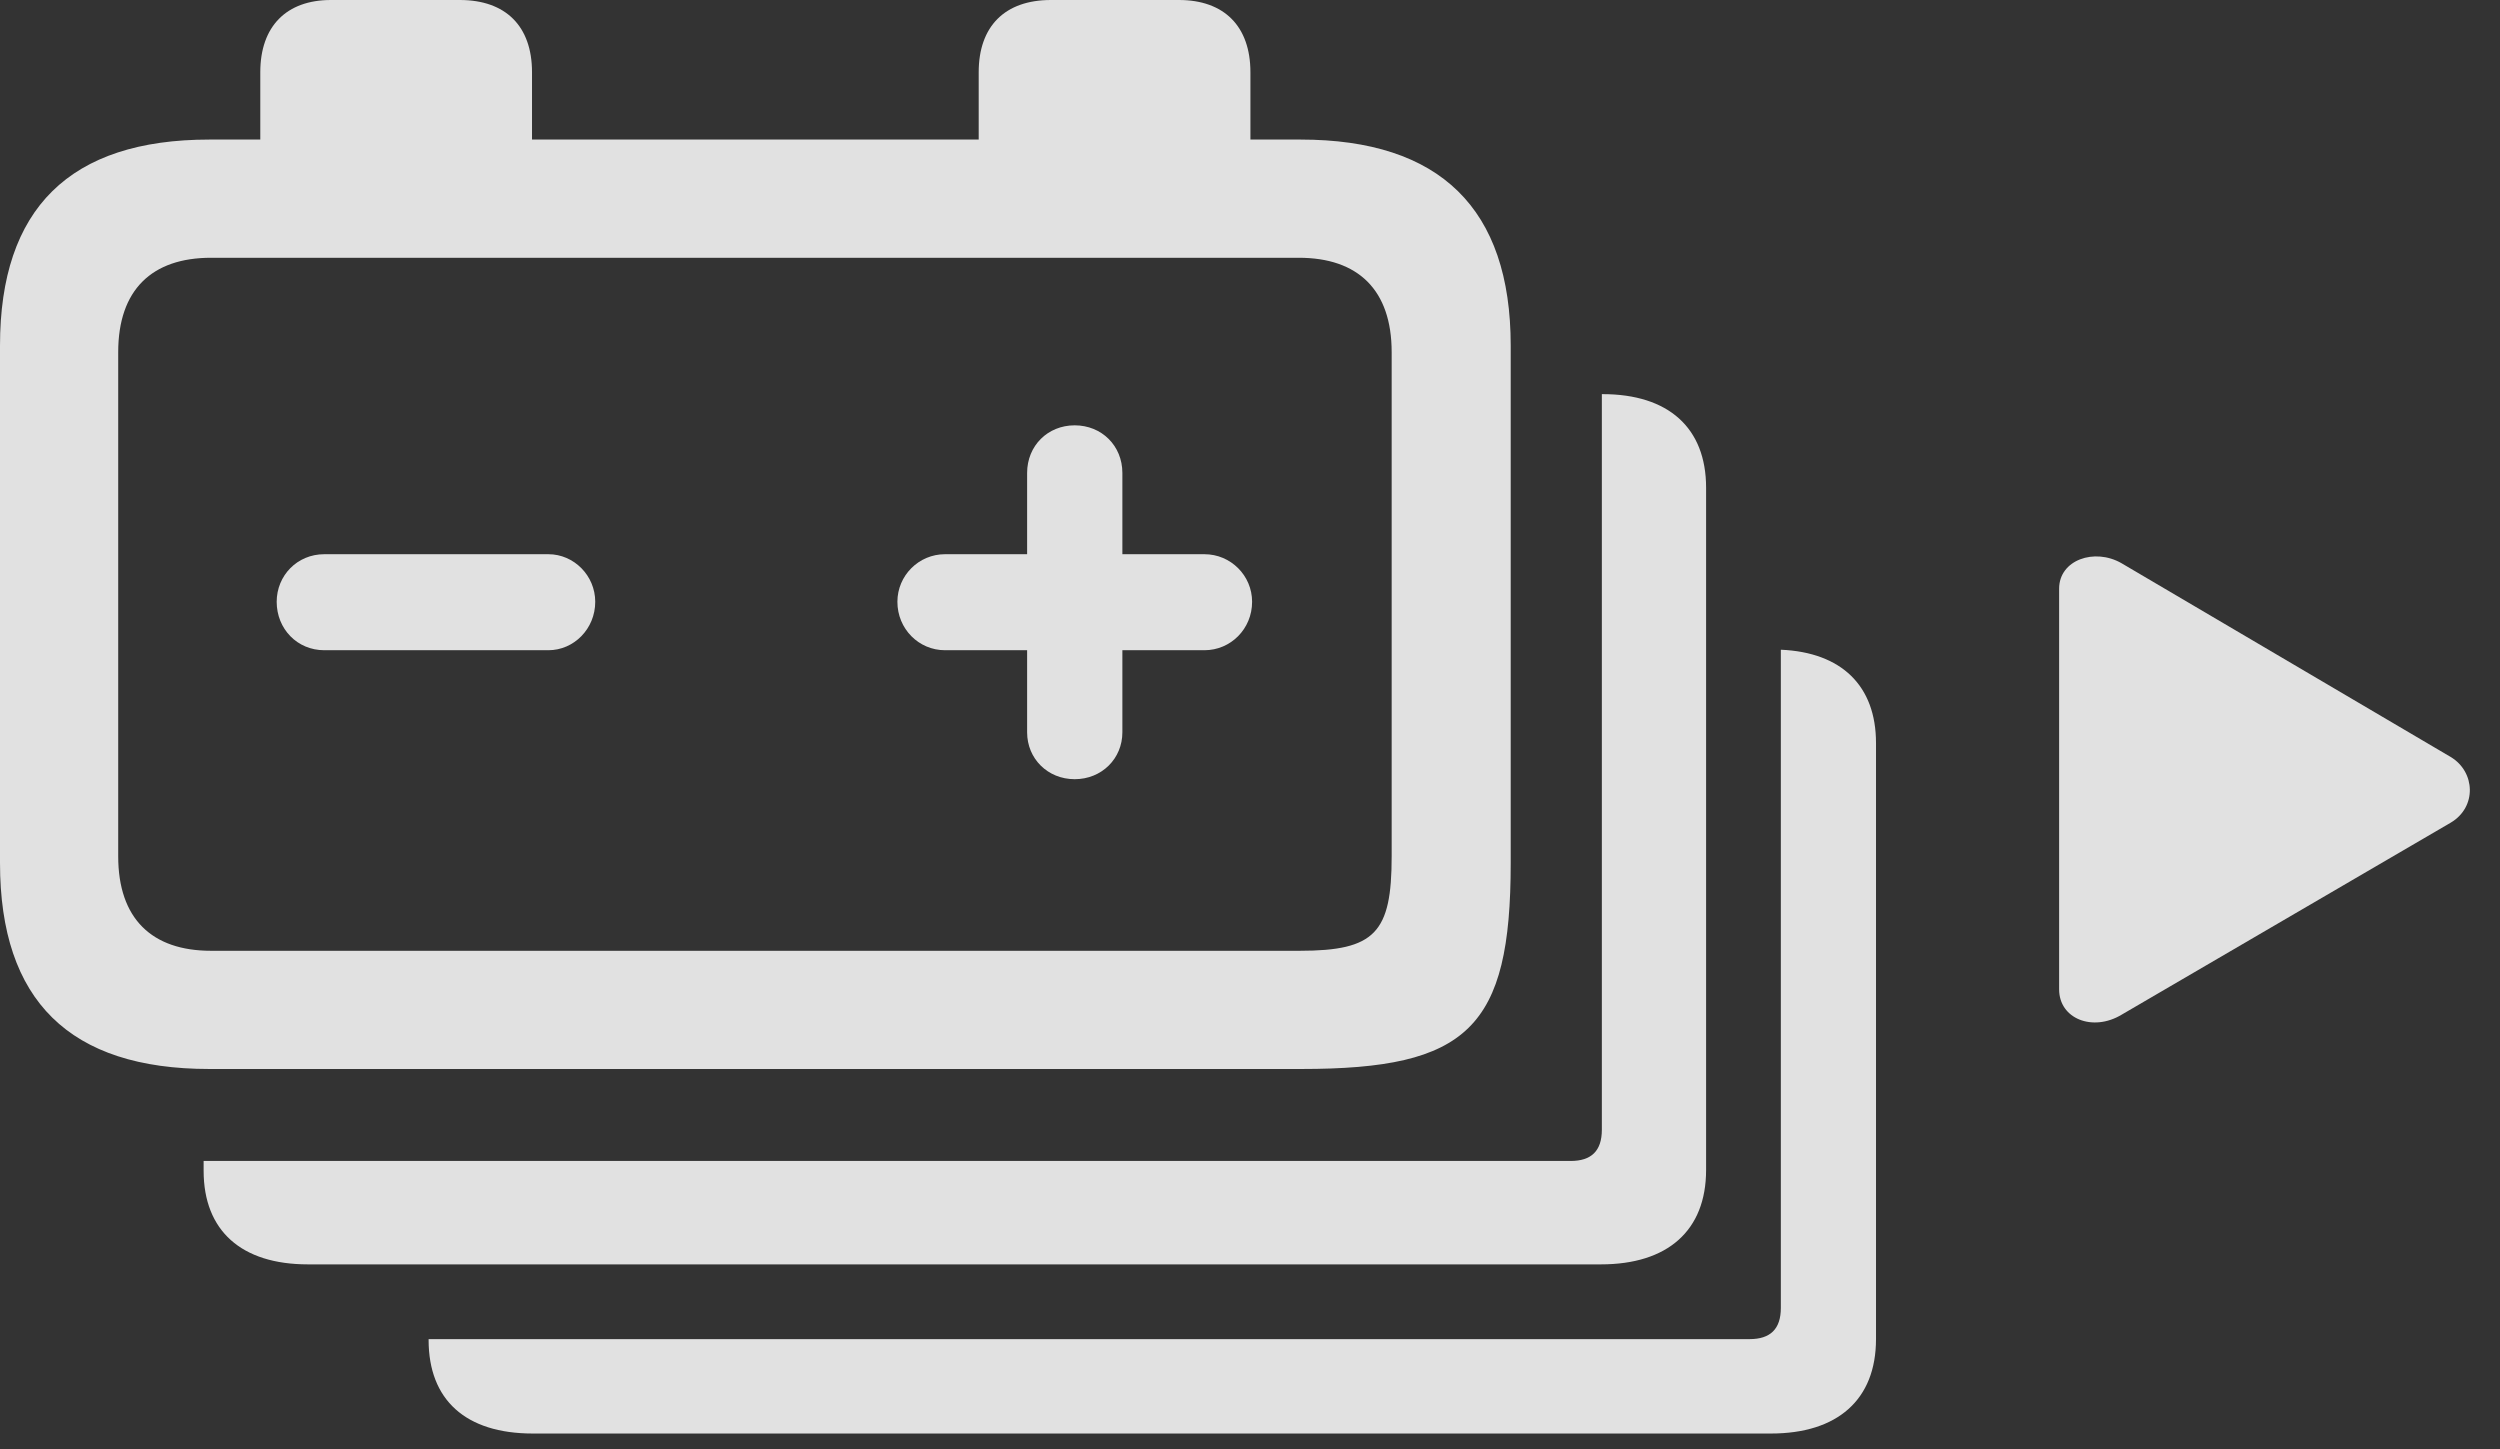 <?xml version="1.0" encoding="UTF-8"?>
<!--Generator: Apple Native CoreSVG 341-->
<!DOCTYPE svg
PUBLIC "-//W3C//DTD SVG 1.1//EN"
       "http://www.w3.org/Graphics/SVG/1.1/DTD/svg11.dtd">
<svg version="1.1" xmlns="http://www.w3.org/2000/svg" xmlns:xlink="http://www.w3.org/1999/xlink" viewBox="0 0 29.736 17.236">
 <rect x="0" y="0" width="29.736" height="17.236" fill="#333333" stroke="none"/>
 <g>
  <rect height="17.236" opacity="0" width="29.736" x="0" y="0"/>
  <path d="M22.314 8.838L22.314 15.928C22.314 16.65 21.855 17.051 21.064 17.051L6.338 17.051C5.537 17.051 5.098 16.65 5.098 15.938L5.098 15.928L20.811 15.928C21.055 15.928 21.182 15.81 21.182 15.557L21.182 7.728C21.903 7.759 22.314 8.156 22.314 8.838Z" fill="white" fill-opacity="0.85"/>
  <path d="M20.293 5.801L20.293 13.916C20.293 14.639 19.834 15.039 19.043 15.039L3.662 15.039C2.871 15.039 2.422 14.639 2.422 13.926L2.422 13.809L18.682 13.809C18.926 13.809 19.053 13.691 19.053 13.438L19.053 4.688L19.062 4.688C19.844 4.688 20.293 5.088 20.293 5.801Z" fill="white" fill-opacity="0.85"/>
  <path d="M3.857 7.734L6.523 7.734C6.826 7.734 7.08 7.48 7.08 7.158C7.08 6.846 6.826 6.592 6.523 6.592L3.857 6.592C3.535 6.592 3.291 6.846 3.291 7.158C3.291 7.48 3.535 7.734 3.857 7.734ZM12.783 9.268C13.105 9.268 13.35 9.023 13.35 8.711L13.35 7.734L14.326 7.734C14.639 7.734 14.893 7.48 14.893 7.158C14.893 6.846 14.639 6.592 14.326 6.592L13.35 6.592L13.35 5.625C13.35 5.303 13.105 5.059 12.783 5.059C12.461 5.059 12.217 5.303 12.217 5.625L12.217 6.592L11.24 6.592C10.928 6.592 10.674 6.846 10.674 7.158C10.674 7.48 10.928 7.734 11.24 7.734L12.217 7.734L12.217 8.711C12.217 9.023 12.461 9.268 12.783 9.268ZM2.49 12.715L15.479 12.715C17.461 12.715 17.969 12.227 17.969 10.264L17.969 4.111C17.969 2.48 17.129 1.66 15.469 1.66L14.873 1.66L14.873 0.859C14.873 0.312 14.56 0 14.023 0L12.5 0C11.953 0 11.641 0.312 11.641 0.859L11.641 1.66L6.328 1.66L6.328 0.859C6.328 0.312 6.016 0 5.469 0L3.936 0C3.408 0 3.096 0.312 3.096 0.859L3.096 1.66L2.49 1.66C0.83 1.66 0 2.48 0 4.111L0 10.264C0 11.904 0.83 12.715 2.49 12.715ZM2.51 11.309C1.807 11.309 1.406 10.928 1.406 10.185L1.406 4.189C1.406 3.447 1.807 3.066 2.51 3.066L15.449 3.066C16.152 3.066 16.553 3.447 16.553 4.189L16.553 10.185C16.553 11.094 16.357 11.309 15.459 11.309Z" fill="white" fill-opacity="0.85"/>
  <path d="M29.15 9.004L25.234 6.699C24.912 6.514 24.492 6.66 24.492 7.002L24.492 11.768C24.492 12.119 24.893 12.275 25.234 12.07L29.15 9.785C29.463 9.6 29.443 9.18 29.15 9.004Z" fill="white" fill-opacity="0.85"/>
 </g>
</svg>
